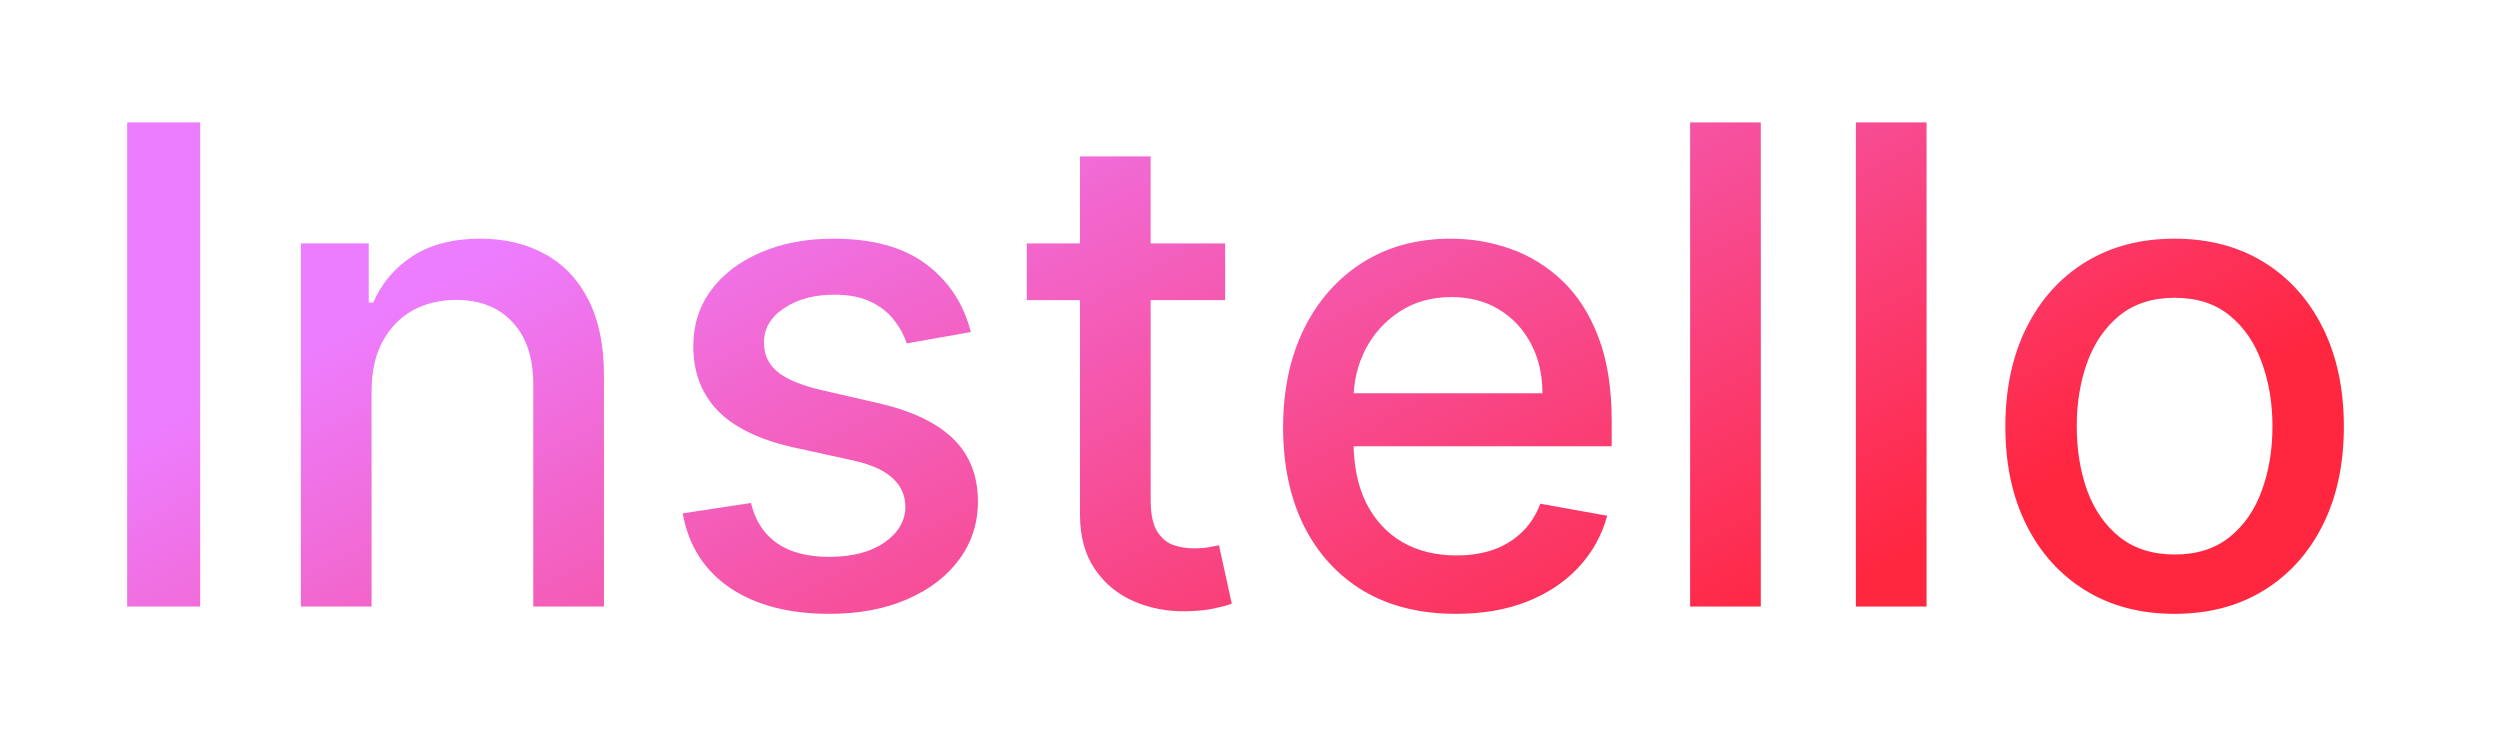 <svg width="169" height="50" viewBox="0 0 169 50" fill="none" xmlns="http://www.w3.org/2000/svg">
<g filter="url(#filter0_f_820_37)">
<path d="M13.533 8.273V41H8.596V8.273H13.533ZM25.119 26.426V41H20.341V16.454H24.927V20.45H25.231C25.796 19.15 26.68 18.106 27.884 17.317C29.098 16.529 30.627 16.135 32.47 16.135C34.142 16.135 35.607 16.486 36.864 17.19C38.121 17.882 39.096 18.916 39.789 20.29C40.481 21.664 40.827 23.363 40.827 25.387V41H36.049V25.963C36.049 24.184 35.586 22.793 34.659 21.792C33.732 20.78 32.459 20.274 30.84 20.274C29.732 20.274 28.746 20.514 27.884 20.993C27.031 21.472 26.355 22.175 25.854 23.102C25.364 24.018 25.119 25.126 25.119 26.426ZM65.629 22.447L61.298 23.214C61.117 22.66 60.829 22.133 60.435 21.632C60.051 21.131 59.529 20.721 58.869 20.402C58.209 20.082 57.383 19.922 56.392 19.922C55.039 19.922 53.91 20.226 53.004 20.833C52.099 21.43 51.646 22.202 51.646 23.15C51.646 23.971 51.95 24.631 52.557 25.132C53.164 25.633 54.144 26.043 55.497 26.362L59.396 27.257C61.655 27.779 63.338 28.584 64.446 29.67C65.554 30.757 66.108 32.168 66.108 33.905C66.108 35.375 65.682 36.685 64.829 37.836C63.988 38.976 62.811 39.871 61.298 40.521C59.796 41.17 58.054 41.495 56.072 41.495C53.324 41.495 51.081 40.909 49.345 39.738C47.608 38.555 46.543 36.877 46.149 34.704L50.767 34.001C51.055 35.205 51.646 36.115 52.541 36.733C53.436 37.341 54.602 37.644 56.041 37.644C57.606 37.644 58.858 37.319 59.796 36.669C60.733 36.009 61.202 35.205 61.202 34.256C61.202 33.489 60.914 32.845 60.339 32.323C59.775 31.801 58.906 31.407 57.734 31.14L53.58 30.229C51.289 29.707 49.595 28.876 48.498 27.736C47.411 26.597 46.868 25.153 46.868 23.406C46.868 21.957 47.273 20.689 48.082 19.603C48.892 18.516 50.011 17.669 51.438 17.062C52.866 16.444 54.501 16.135 56.344 16.135C58.997 16.135 61.085 16.71 62.608 17.861C64.132 19.001 65.138 20.529 65.629 22.447ZM82.819 16.454V20.29H69.412V16.454H82.819ZM73.007 10.574H77.785V33.793C77.785 34.72 77.924 35.418 78.201 35.886C78.478 36.344 78.835 36.659 79.272 36.829C79.719 36.989 80.204 37.069 80.726 37.069C81.109 37.069 81.445 37.042 81.733 36.989C82.02 36.936 82.244 36.893 82.404 36.861L83.267 40.808C82.99 40.915 82.595 41.021 82.084 41.128C81.573 41.245 80.933 41.309 80.166 41.32C78.909 41.341 77.737 41.117 76.651 40.648C75.564 40.18 74.685 39.455 74.014 38.475C73.343 37.495 73.007 36.265 73.007 34.784V10.574ZM98.42 41.495C96.001 41.495 93.919 40.979 92.171 39.945C90.435 38.901 89.093 37.436 88.144 35.551C87.207 33.654 86.738 31.433 86.738 28.887C86.738 26.373 87.207 24.157 88.144 22.239C89.093 20.322 90.414 18.825 92.108 17.749C93.812 16.673 95.804 16.135 98.084 16.135C99.469 16.135 100.811 16.364 102.111 16.822C103.411 17.28 104.577 17.999 105.611 18.979C106.644 19.959 107.459 21.233 108.056 22.799C108.652 24.354 108.951 26.245 108.951 28.472V30.166H89.439V26.586H104.268C104.268 25.329 104.013 24.216 103.501 23.246C102.99 22.266 102.271 21.494 101.344 20.929C100.428 20.364 99.352 20.082 98.116 20.082C96.774 20.082 95.602 20.412 94.6 21.073C93.61 21.723 92.843 22.575 92.299 23.63C91.767 24.674 91.5 25.808 91.5 27.033V29.83C91.5 31.471 91.788 32.866 92.363 34.017C92.949 35.167 93.764 36.046 94.808 36.653C95.852 37.25 97.072 37.548 98.468 37.548C99.373 37.548 100.199 37.42 100.945 37.165C101.69 36.898 102.335 36.504 102.878 35.982C103.422 35.46 103.837 34.816 104.125 34.049L108.647 34.864C108.285 36.195 107.635 37.362 106.697 38.363C105.771 39.354 104.604 40.126 103.198 40.68C101.802 41.224 100.21 41.495 98.42 41.495ZM119.03 8.273V41H114.252V8.273H119.03ZM130.236 8.273V41H125.458V8.273H130.236ZM147.003 41.495C144.702 41.495 142.694 40.968 140.979 39.913C139.264 38.859 137.932 37.383 136.984 35.487C136.036 33.591 135.562 31.375 135.562 28.839C135.562 26.293 136.036 24.066 136.984 22.159C137.932 20.253 139.264 18.772 140.979 17.717C142.694 16.662 144.702 16.135 147.003 16.135C149.304 16.135 151.313 16.662 153.028 17.717C154.743 18.772 156.075 20.253 157.023 22.159C157.971 24.066 158.445 26.293 158.445 28.839C158.445 31.375 157.971 33.591 157.023 35.487C156.075 37.383 154.743 38.859 153.028 39.913C151.313 40.968 149.304 41.495 147.003 41.495ZM147.019 37.484C148.511 37.484 149.747 37.09 150.727 36.302C151.707 35.514 152.431 34.464 152.9 33.154C153.379 31.843 153.619 30.4 153.619 28.823C153.619 27.257 153.379 25.819 152.9 24.509C152.431 23.188 151.707 22.128 150.727 21.328C149.747 20.529 148.511 20.13 147.019 20.13C145.517 20.13 144.271 20.529 143.28 21.328C142.3 22.128 141.57 23.188 141.091 24.509C140.622 25.819 140.388 27.257 140.388 28.823C140.388 30.4 140.622 31.843 141.091 33.154C141.57 34.464 142.3 35.514 143.28 36.302C144.271 37.09 145.517 37.484 147.019 37.484Z" fill="url(#paint0_linear_820_37)"/>
</g>
<defs>
<filter id="filter0_f_820_37" x="-3" y="-4" width="180" height="56" filterUnits="userSpaceOnUse" color-interpolation-filters="sRGB">
<feFlood flood-opacity="0" result="BackgroundImageFix"/>
<feBlend mode="normal" in="SourceGraphic" in2="BackgroundImageFix" result="shape"/>
<feGaussianBlur stdDeviation="4" result="effect1_foregroundBlur_820_37"/>
</filter>
<linearGradient id="paint0_linear_820_37" x1="74" y1="-4" x2="102.5" y2="51" gradientUnits="userSpaceOnUse">
<stop stop-color="#ED7DFF"/>
<stop offset="1" stop-color="#FF2640"/>
</linearGradient>
</defs>
</svg>
